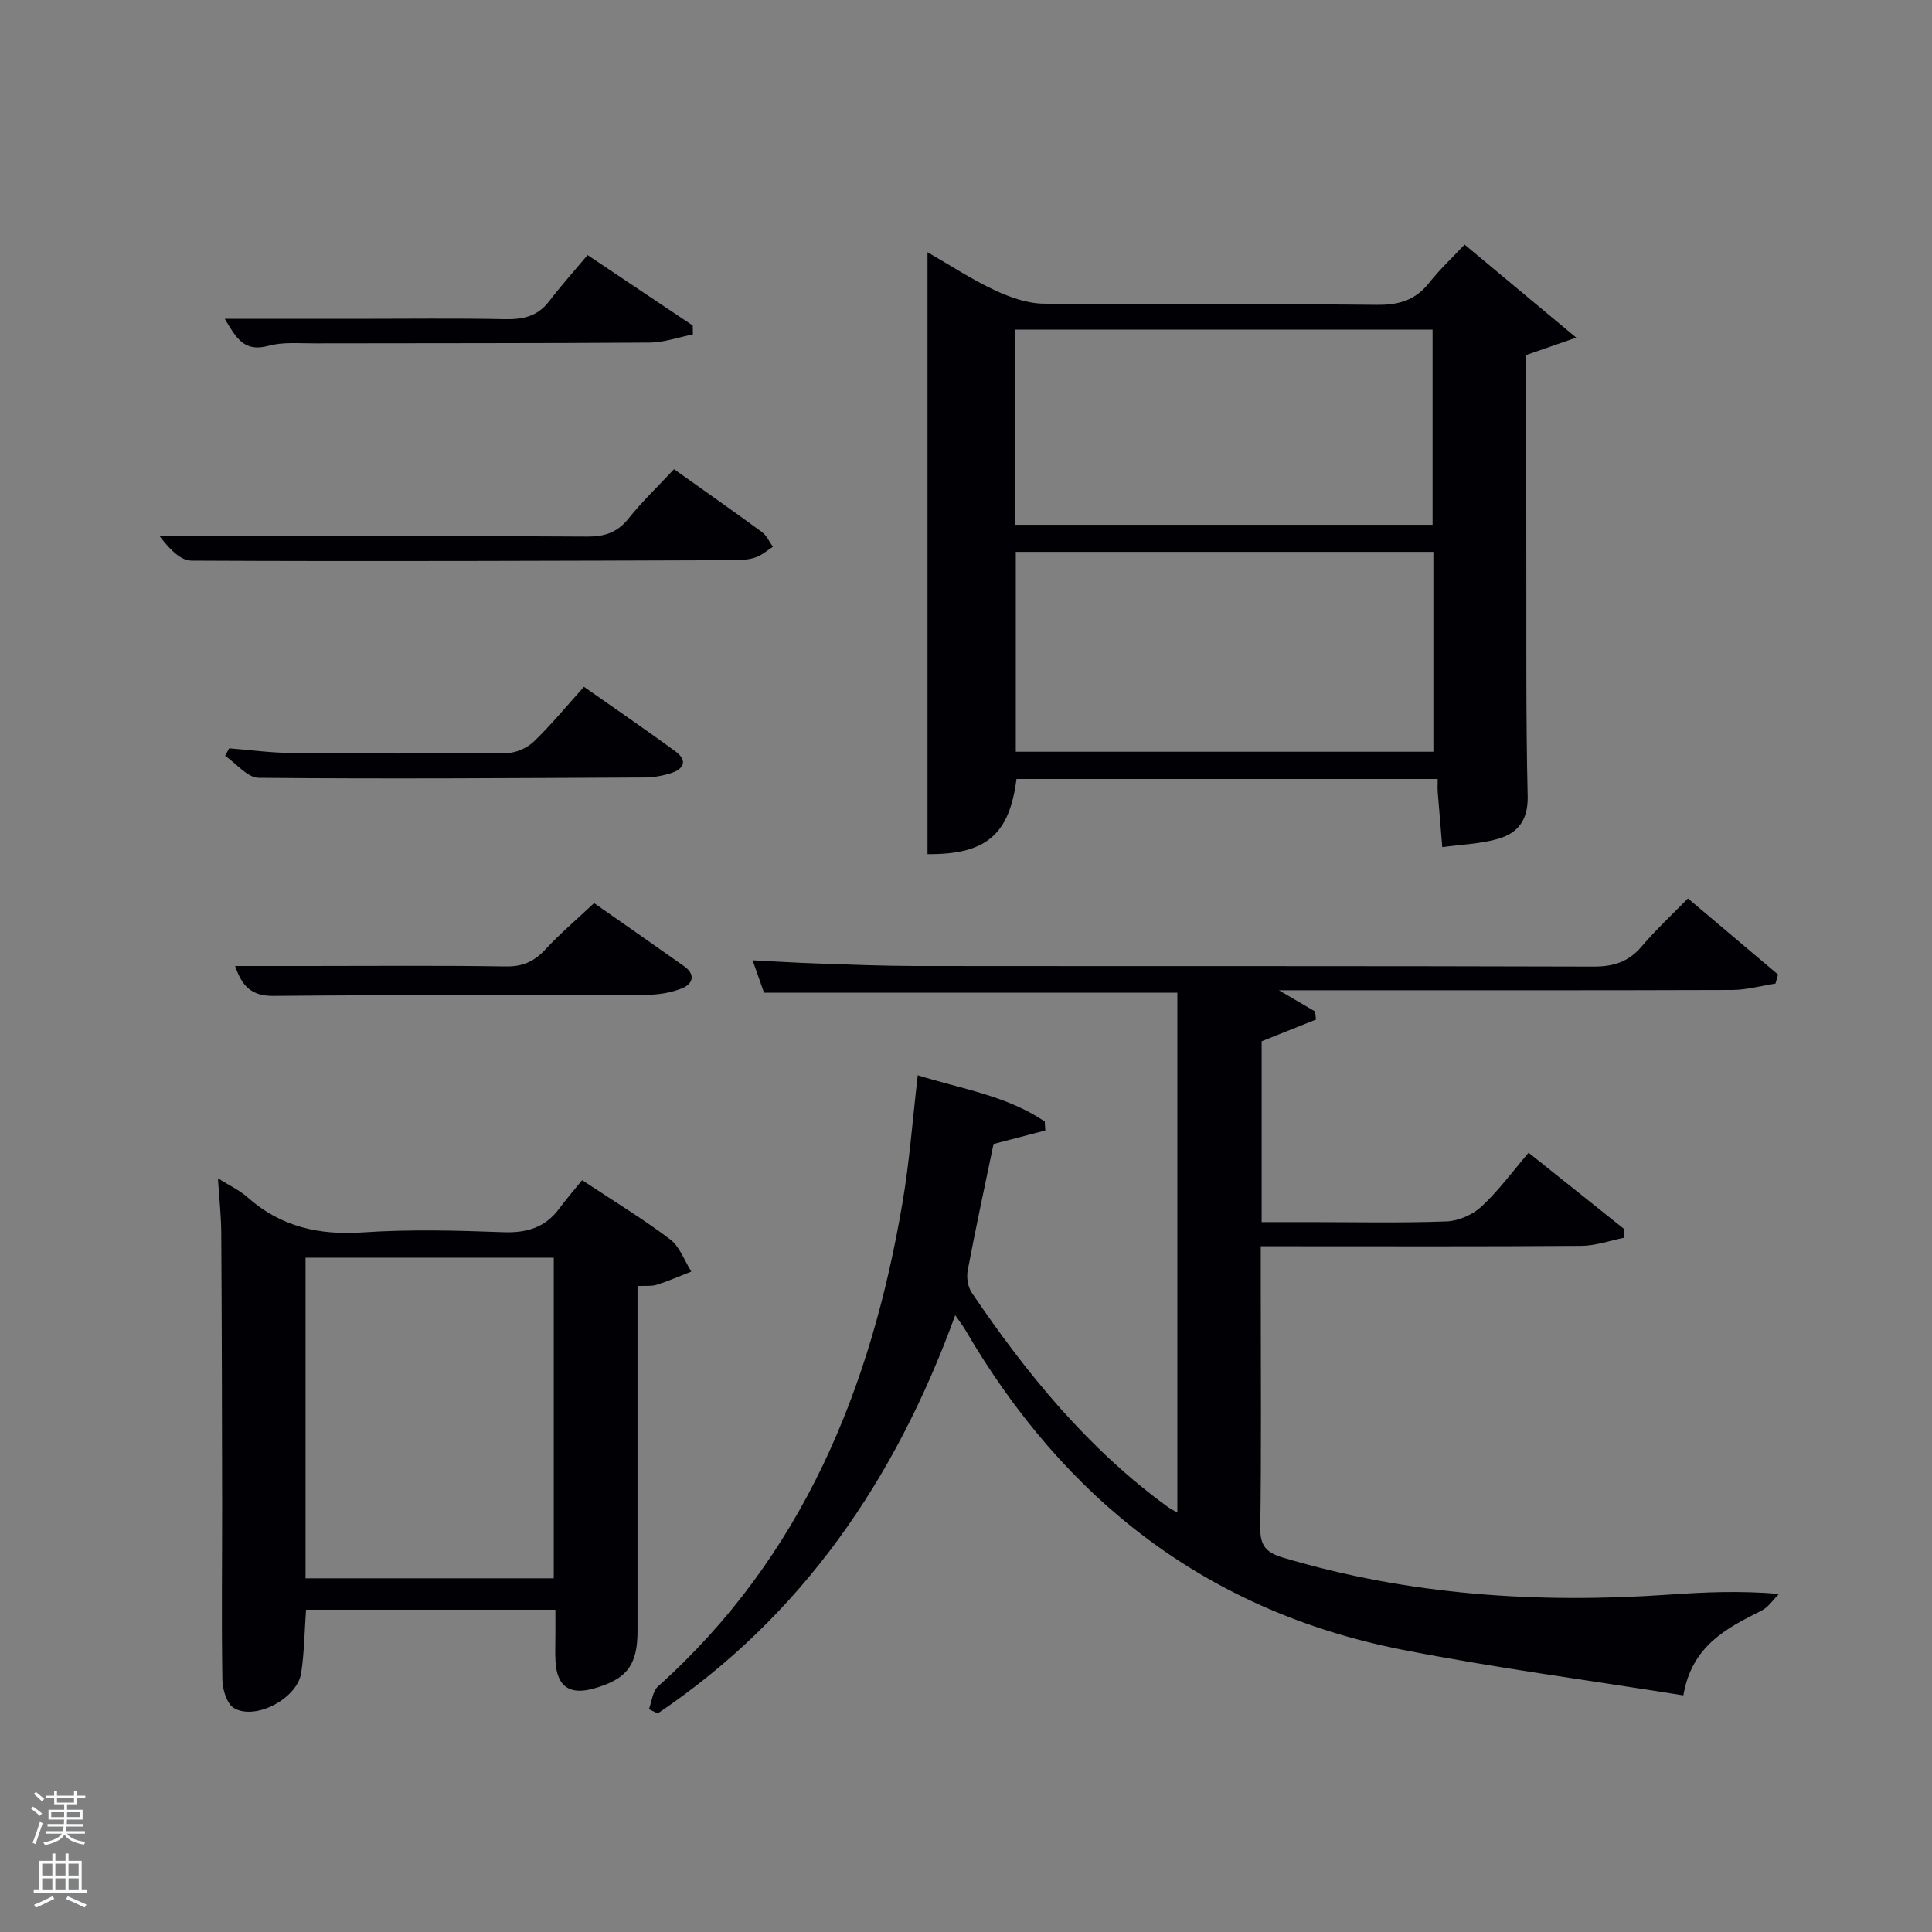 <svg enable-background="new 0 0 400 400" viewBox="0 0 400 400" xmlns="http://www.w3.org/2000/svg"><rect x="0" y="0" width="400" height="400" fill="#808080" stroke="none"/><path d="m6.44 374.46.42-.45c.65.47 1.27.95 1.85 1.44l-.45.49c-.65-.56-1.25-1.06-1.82-1.48m.93 7.33-.63-.26c.55-1.36 1.05-2.8 1.52-4.33.19.1.38.19.59.27-.46 1.29-.95 2.73-1.48 4.32m-.38-10.38.44-.42c.43.34 1.01.82 1.74 1.44l-.49.49c-.53-.51-1.09-1.01-1.69-1.51m2.5.35h1.72v-1.04h.59v1.04h3.52v-1.04h.59v1.04h1.75v.53h-1.75v1.42h-2.03v.97h3.22v2.03h-3.24c0 .35-.01.66-.03.93h3.32v.53h-3.37c-.03.27-.08.58-.15.94h3.96v.53h-3.71c.67.92 1.93 1.48 3.79 1.68-.13.24-.23.44-.29.59-2.13-.38-3.48-1.08-4.04-2.12-.43.97-1.77 1.72-4.03 2.23-.09-.19-.2-.37-.33-.55 2.1-.42 3.37-1.03 3.81-1.83h-3.36v-.53h3.58c.08-.29.13-.61.16-.94h-3.33v-.53h3.39c.02-.27.04-.58.04-.93h-3.23v-2.03h3.25v-.97h-2.07v-1.42h-1.73zm1.12 3.44v1h2.65c.01-.3.02-.44.02-.4v-.25-.35zm1.19-2h3.52v-.91h-3.52zm4.71 2h-2.63v.59c0 .15-.01.28-.01.4h2.64z" fill="#fafbfc"/><path d="m13.56 383.74h.63v1.52h2.72v6.07h1.13v.6h-11.06v-.6h1.13v-6.07h2.73v-1.52h.63v1.52h2.1v-1.52zm-2.69 8.83.38.56c-1.24.63-2.53 1.25-3.85 1.85-.1-.21-.21-.42-.34-.63 1.36-.55 2.63-1.15 3.81-1.78m-2.13-4.27h2.1v-2.45h-2.1zm0 3.04h2.1v-2.46h-2.1zm2.72-3.04h2.1v-2.45h-2.1zm0 3.04h2.1v-2.46h-2.1zm6.07 3.6c-1.41-.71-2.7-1.3-3.86-1.78l.35-.56c1.45.62 2.75 1.19 3.88 1.72zm-1.25-9.09h-2.1v2.45h2.1zm-2.09 5.49h2.1v-2.46h-2.1z" fill="#fafbfc"/><g fill="#010105"><path d="m134.35 353.86c.61-1.6.76-3.71 1.9-4.72 29.94-26.86 44.11-61.68 50.63-100.3 1.43-8.46 2.06-17.06 3.13-26.22 9.15 2.85 18.44 4.24 26.29 9.57.04.62.08 1.24.12 1.86-3.59.94-7.19 1.88-10.72 2.8-1.79 8.62-3.68 17.35-5.34 26.13-.28 1.46.01 3.43.82 4.64 11.34 16.77 24.05 32.32 40.58 44.36.49.35 1.04.62 2 1.18 0-36.15 0-71.73 0-107.64-28.27 0-56.63 0-85.58 0-.58-1.64-1.32-3.76-2.36-6.7 4.77.24 8.97.51 13.18.65 6.82.23 13.65.52 20.48.53 46.82.05 93.65-.03 140.47.12 4.2.01 7.26-1.01 9.97-4.2 2.9-3.42 6.21-6.49 9.55-9.91 6.41 5.42 12.54 10.59 18.66 15.76-.18.62-.36 1.25-.54 1.87-2.98.46-5.95 1.3-8.93 1.32-29.16.1-58.32.06-87.48.06-1.83 0-3.65 0-6.4 0 3 1.76 5.25 3.08 7.5 4.4.06.56.12 1.11.18 1.67-3.67 1.47-7.35 2.93-11.25 4.49v37.44h9.79c9.5 0 19 .21 28.49-.14 2.48-.09 5.41-1.38 7.24-3.08 3.52-3.27 6.4-7.22 9.75-11.14 7.41 5.92 13.58 10.85 19.76 15.78.02.6.04 1.2.07 1.81-2.97.59-5.93 1.67-8.9 1.69-20.16.15-40.32.08-60.49.08-1.79 0-3.58 0-5.89 0v10.29c0 16 .13 32-.1 47.99-.05 3.7 1.21 5.14 4.63 6.16 26.16 7.83 52.87 9.56 79.95 7.69 7.28-.5 14.57-.85 22.82-.15-1.2 1.18-2.2 2.75-3.62 3.46-7.25 3.64-14.43 7.25-16.19 17.55-19.72-3.17-39.13-5.7-58.28-9.47-40.34-7.95-69.9-31.04-90.42-66.26-.48-.83-1.09-1.59-2.05-2.97-12.41 34.1-31.74 62.31-61.6 82.44-.63-.3-1.23-.6-1.82-.89z"/><path d="m192.03 176.84c0-41.46 0-82.57 0-124.62 4.85 2.79 9.2 5.66 13.87 7.84 3.17 1.48 6.79 2.78 10.22 2.81 22.99.24 45.98 0 68.97.24 4.54.05 7.96-.95 10.79-4.55 2.16-2.73 4.73-5.14 7.35-7.92 7.57 6.31 14.75 12.3 23.11 19.26-4.35 1.51-7.2 2.51-10.34 3.6 0 14.22-.02 28.54.01 42.85.03 16.16-.1 32.32.28 48.48.12 4.96-2.05 7.69-6.18 8.86-3.7 1.05-7.66 1.17-11.5 1.7-.32-3.79-.64-7.58-.94-11.37-.06-.81-.01-1.63-.01-2.74-29.11 0-58.18 0-87.21 0-1.44 11.49-6.3 15.68-18.42 15.56zm104.74-62.58c-29.16 0-57.74 0-86.46 0v41.38h86.46c0-13.94 0-27.53 0-41.38zm-86.54-5.61h86.37c0-13.73 0-27.11 0-40.4-28.98 0-57.56 0-86.37 0z"/><path d="m120.52 244.34c6.72 4.45 12.7 8.07 18.24 12.27 1.99 1.51 2.94 4.4 4.37 6.65-2.38.93-4.72 1.96-7.15 2.74-1.05.34-2.27.17-3.99.26v5.5c0 22 .01 44 0 66 0 6.99-2.24 9.9-8.99 11.81-5.08 1.44-7.7-.38-7.99-5.64-.1-1.83-.02-3.67-.02-5.5 0-1.63 0-3.26 0-5.15-17.35 0-34.29 0-51.63 0-.31 4.3-.35 8.73-1 13.08-.78 5.23-9.36 9.87-13.87 7.31-1.49-.84-2.42-3.84-2.45-5.87-.2-12.16-.04-24.33-.05-36.5-.03-18.66-.06-37.33-.18-55.99-.02-3.61-.43-7.22-.69-11.35 2.3 1.45 4.44 2.43 6.13 3.93 6.89 6.12 14.81 7.88 23.91 7.26 9.62-.65 19.33-.4 28.98-.04 4.9.18 8.73-.93 11.66-4.91 1.49-2.01 3.13-3.89 4.72-5.86zm-5.87 82.43c0-22.43 0-44.47 0-66.38-17.39 0-34.44 0-51.39 0v66.38z"/><path d="m139.55 97.14c6.33 4.5 12.32 8.7 18.22 13.03.97.71 1.51 2.01 2.25 3.03-1.17.75-2.27 1.74-3.55 2.19-1.38.47-2.93.59-4.41.59-37.48.12-74.96.28-112.43.09-2.44-.01-4.86-2.82-6.57-5.06h17.54c23.65 0 47.31-.08 70.96.08 3.64.02 6.25-.84 8.56-3.73 2.8-3.5 6.06-6.61 9.43-10.22z"/><path d="m48.68 200h15.1c13.64 0 27.29-.13 40.93.09 3.49.06 5.89-1.02 8.2-3.51 3.03-3.28 6.46-6.19 10.09-9.6 5.96 4.17 12.33 8.59 18.66 13.08 2.38 1.69 1.83 3.64-.46 4.56-2.24.9-4.81 1.32-7.24 1.34-25.79.11-51.57-.02-77.36.23-4.59.03-6.49-2.04-7.92-6.19z"/><path d="m47.45 154.93c4.23.33 8.46.92 12.69.96 14.98.14 29.96.17 44.94 0 1.86-.02 4.12-1.08 5.48-2.39 3.56-3.44 6.72-7.29 10.34-11.31 6.49 4.56 12.76 8.85 18.9 13.34 2.64 1.93 1.82 3.7-.97 4.57-1.72.54-3.58.86-5.38.87-26.63.13-53.26.32-79.89.07-2.33-.02-4.63-2.97-6.95-4.56.28-.52.56-1.03.84-1.55z"/><path d="m121.65 52.81c8.11 5.43 14.94 10 21.77 14.58.01.62.03 1.23.04 1.85-3 .59-5.99 1.67-8.99 1.69-23.15.16-46.3.11-69.45.16-3.16.01-6.47-.31-9.45.51-5.06 1.39-6.71-1.7-9.03-5.59h27.46c10.16 0 20.32-.14 30.48.07 3.74.08 6.78-.55 9.17-3.66 2.53-3.29 5.3-6.4 8-9.61z"/></g></svg>